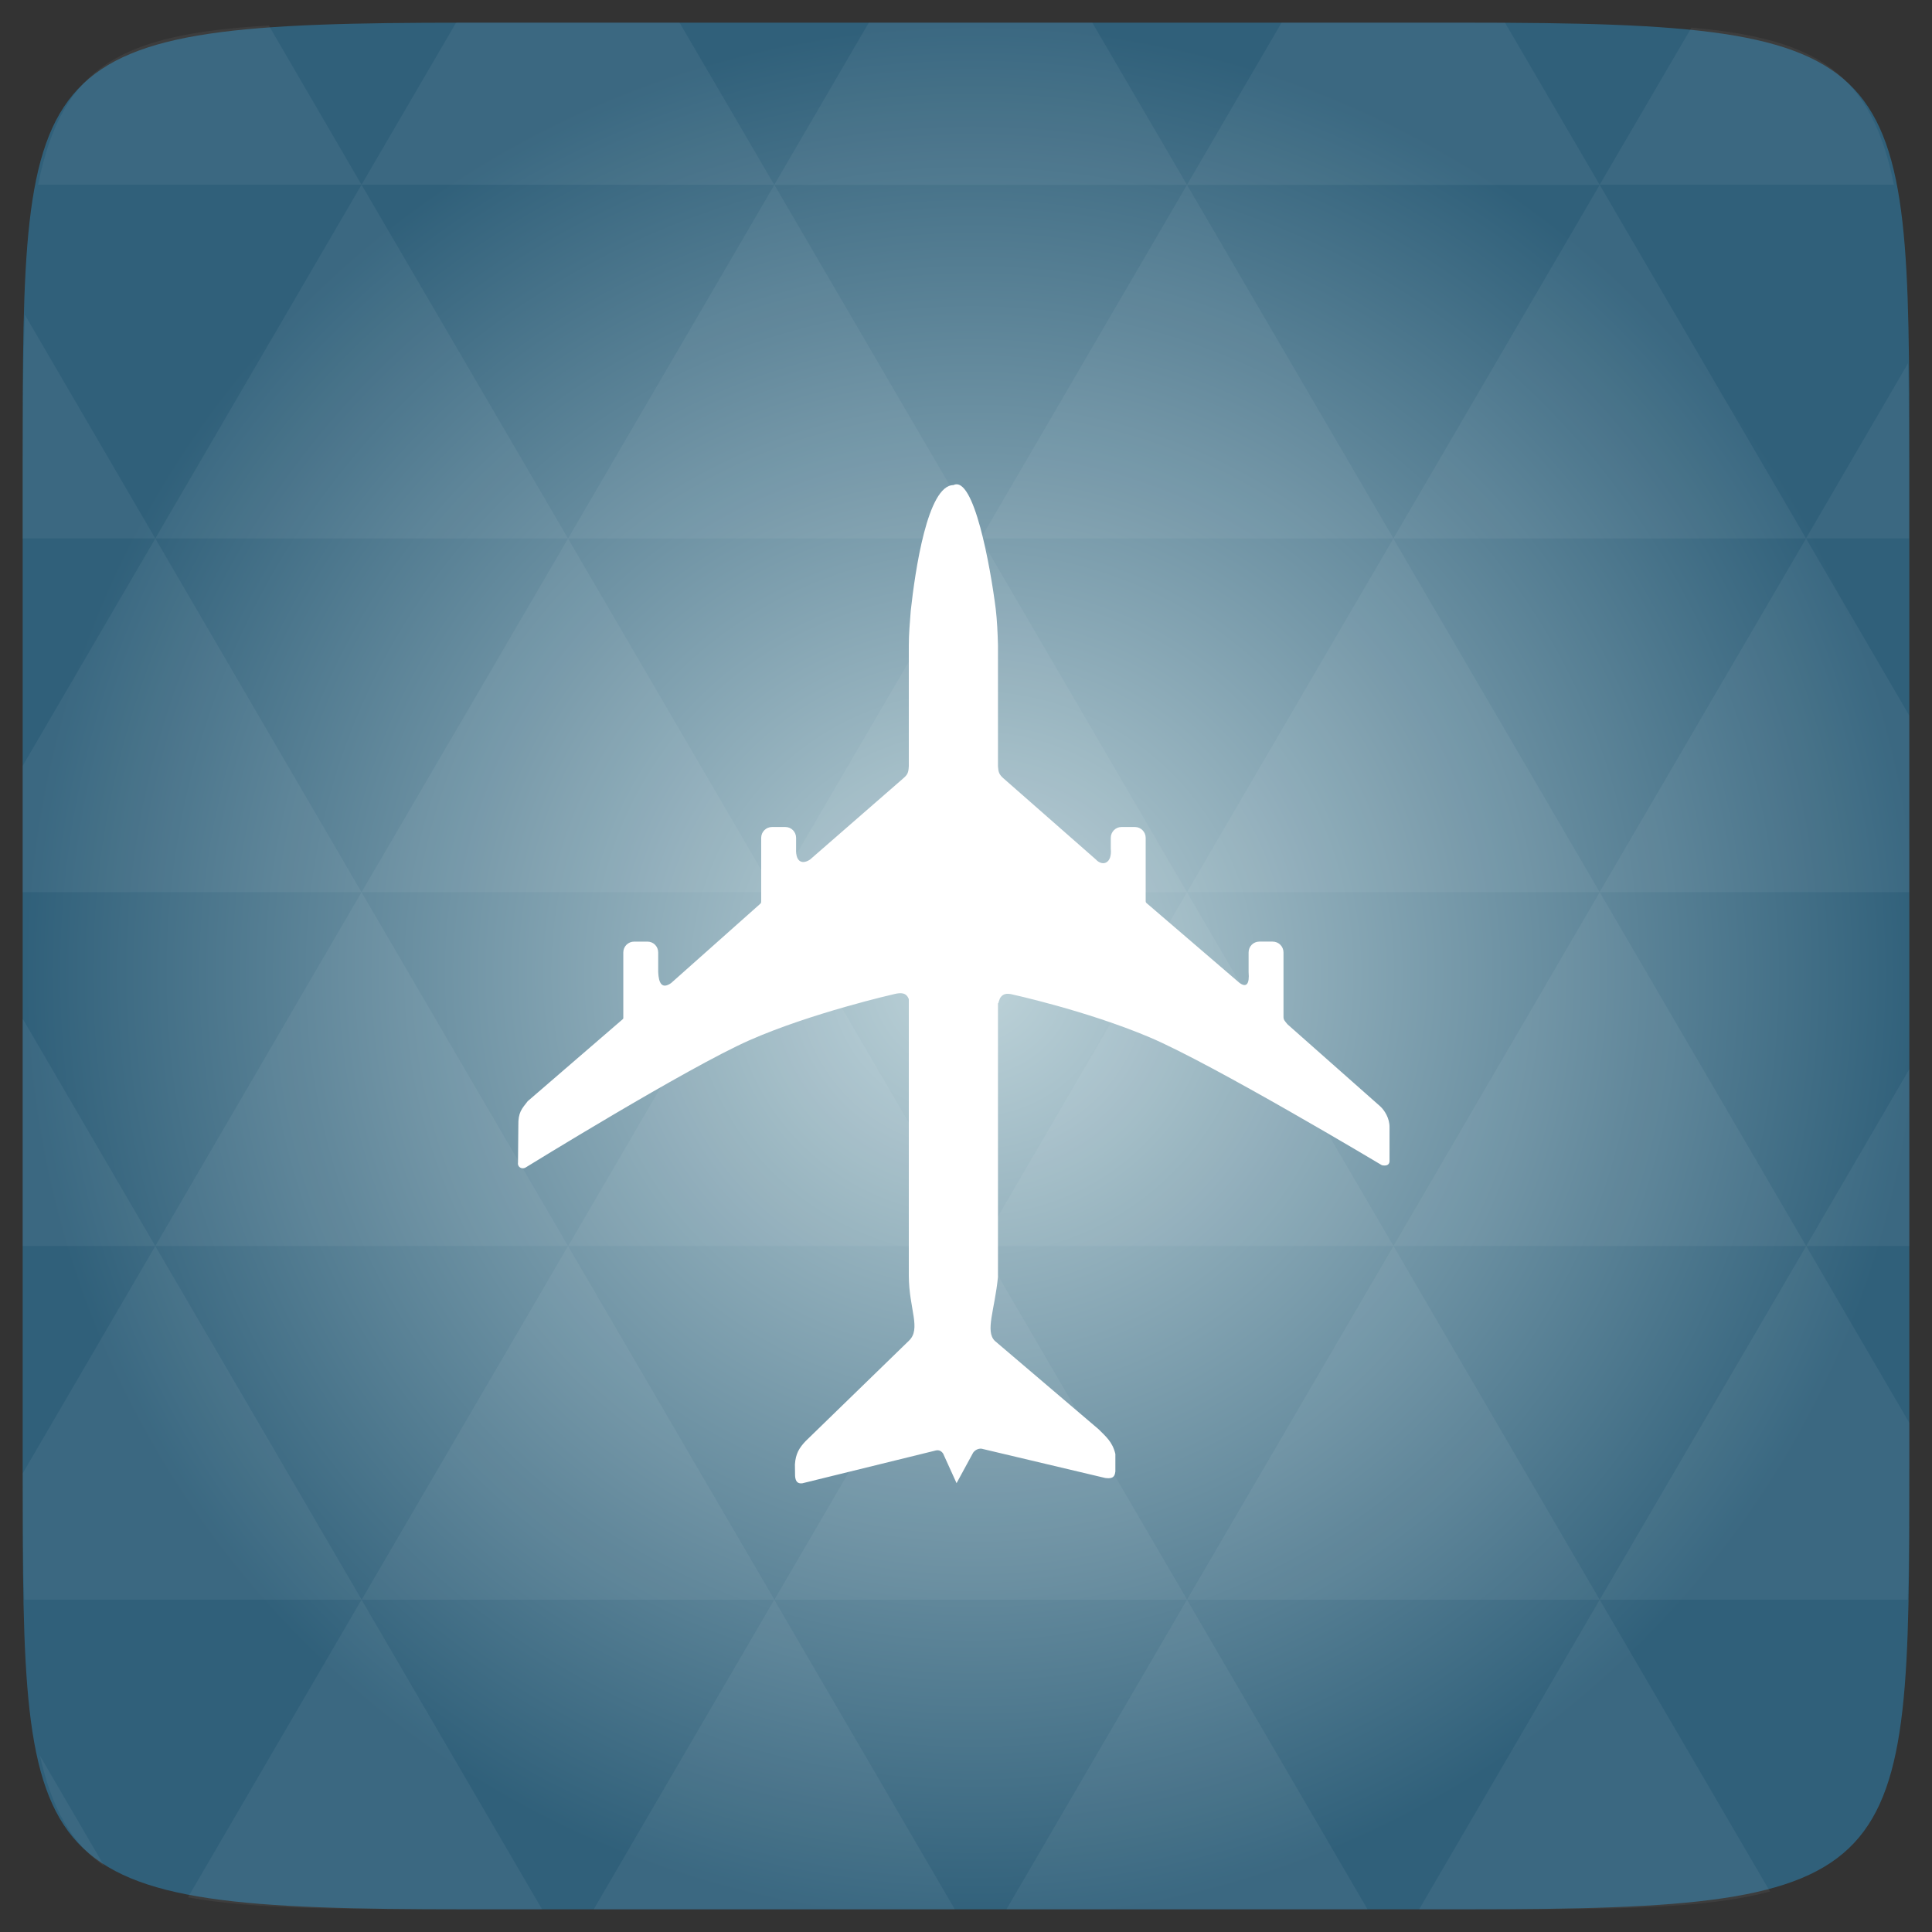 <?xml version="1.0" encoding="UTF-8" standalone="no"?>
<svg
   xmlns:dc="http://purl.org/dc/elements/1.1/"
   xmlns:cc="http://creativecommons.org/ns#"
   xmlns:rdf="http://www.w3.org/1999/02/22-rdf-syntax-ns#"
   xmlns:svg="http://www.w3.org/2000/svg"
   xmlns="http://www.w3.org/2000/svg"
   xmlns:xlink="http://www.w3.org/1999/xlink"
   xmlns:sodipodi="http://sodipodi.sourceforge.net/DTD/sodipodi-0.dtd"
   xmlns:inkscape="http://www.inkscape.org/namespaces/inkscape"
   width="48"
   viewBox="0 0 13.547 13.547"
   height="48"
   id="svg2"
   version="1.1"
   inkscape:version="0.48.4 r9939"
   sodipodi:docname="xplane.svg">
  <rect x="0" y="0" width="13.547" height="13.547" fill="#333333" stroke="none"/>
  <sodipodi:namedview
     pagecolor="#ffffff"
     bordercolor="#666666"
     borderopacity="1"
     objecttolerance="10"
     gridtolerance="10"
     guidetolerance="10"
     inkscape:pageopacity="0"
     inkscape:pageshadow="2"
     inkscape:window-width="640"
     inkscape:window-height="480"
     id="namedview34"
     showgrid="false"
     inkscape:zoom="4.9166667"
     inkscape:cx="24"
     inkscape:cy="24"
     inkscape:window-x="0"
     inkscape:window-y="0"
     inkscape:window-maximized="0"
     inkscape:current-layer="svg2" />
  <defs
     id="defs4">
    <linearGradient
       id="0">
      <stop
         stop-color="#619bd0"
         id="stop7" />
      <stop
         offset="1"
         stop-color="#28659c"
         id="stop9" />
    </linearGradient>
    <linearGradient
       gradientTransform="matrix(0.282,0,0,0.282,-13.547,-297)"
       xlink:href="#0"
       id="1"
       y1="1050.36"
       x2="0"
       y2="1006.36"
       gradientUnits="userSpaceOnUse" />
    <radialGradient
       r="128"
       cy="160"
       cx="148.004"
       gradientTransform="matrix(0.052,0,0,0.052,-0.875,-1.495)"
       gradientUnits="userSpaceOnUse"
       id="radialGradient3008"
       xlink:href="#radial0"
       inkscape:collect="always" />
    <radialGradient
       cx="148.004"
       cy="160"
       gradientTransform="matrix(0.183,0,0,0.183,-3.1,-5.297)"
       id="radial0"
       r="128"
       gradientUnits="userSpaceOnUse">
      <stop
         offset="0"
         style="stop-color:#bfd4da;stop-opacity:1;"
         id="stop7-1" />
      <stop
         offset="1"
         style="stop-color:#30607a;stop-opacity:1;"
         id="stop9-1" />
    </radialGradient>
    <radialGradient
       r="128"
       cy="160"
       cx="148.004"
       gradientTransform="matrix(0.052,0,0,0.052,-0.875,-1.495)"
       gradientUnits="userSpaceOnUse"
       id="radialGradient3013"
       xlink:href="#radial0"
       inkscape:collect="always" />
  </defs>
  <path
     inkscape:connector-curvature="0"
     style="fill:url(#radialGradient3013)"
     d="m 13.388,3.259 0,7.029 c 0,2.893 0,3.1 -3.1,3.1 l -7.028,0 c -3.101,0 -3.101,-0.207 -3.101,-3.1 l 0,-7.029 c 0,-2.893 0,-3.1 3.101,-3.1 l 7.028,0 c 3.1,0 3.1,0.207 3.1,3.1 z"
     id="path11" />
  <path
     inkscape:connector-curvature="0"
     id="path15"
     d="m 10.799,13.388 c 0.718,-0.003 1.236,-0.023 1.612,-0.125 l -1.194,-2.046 -1.266,2.171 0.336,0 c 0.181,0 0.351,0 0.512,0 z M 11.217,11.217 9.771,8.737 8.323,11.217 z m 0,0 2.16,0 c 0.009,-0.275 0.011,-0.582 0.011,-0.93 l 0,-0.31 L 12.665,8.737 z M 12.665,8.737 11.217,6.256 9.771,8.737 z m 0,0 0.723,0 0,-1.24 z m -2.894,0 L 8.323,6.256 6.877,8.737 z m -2.894,0 -1.447,2.48 2.894,0 z m 0,0 -1.447,-2.48 -1.446,2.48 z m -2.894,0 -1.447,2.48 2.894,0 z m 0,0 L 2.535,6.256 1.089,8.737 z m -2.894,0 -0.93,1.594 c 0,0.33 0.003,0.624 0.011,0.886 l 2.366,0 z m 0,0 -0.93,-1.594 0,1.594 z m 1.446,2.48 -1.217,2.087 c 0.451,0.083 1.075,0.084 1.941,0.084 l 0.542,0 z m 0,-4.961 -1.446,-2.48 -0.93,1.594 0,0.886 z m 0,0 2.894,0 -1.446,-2.48 z M 3.983,3.776 2.535,1.295 1.089,3.776 z m 0,0 2.894,0 -1.447,-2.48 z m 1.446,-2.48 -0.664,-1.137 -1.506,0 c -0.022,0 -0.04,0 -0.061,0 L 2.535,1.295 z m 0,0 2.894,0 -0.664,-1.137 -1.567,0 z m 2.894,0 2.894,0 -0.664,-1.137 c -0.088,0 -0.172,0 -0.266,0 l -1.301,0 z m 0,0 -1.446,2.48 2.894,0 z m 1.447,2.48 2.894,0 -1.447,-2.48 z m 0,0 -1.447,2.48 2.894,0 z m 1.446,2.48 2.171,0 0,-1.24 -0.723,-1.24 z m 1.447,-2.48 0.723,0 0,-0.517 c 0,-0.258 -0.002,-0.494 -0.007,-0.712 z M 8.323,6.256 6.877,3.776 5.429,6.256 z m 2.894,-4.961 2.063,0 C 13.123,0.517 12.747,0.271 11.86,0.194 z m -8.682,0 -0.65,-1.116 C 0.852,0.238 0.434,0.461 0.267,1.295 z M 1.089,3.776 0.175,2.208 c -0.012,0.303 -0.017,0.652 -0.017,1.051 l 0,0.517 z m 4.34,7.441 -1.266,2.171 2.532,0 z m 2.894,0 -1.266,2.171 2.532,0 z m -7.591,1.869 -0.452,-0.775 c 0.083,0.372 0.222,0.615 0.452,0.775 z"
     style="fill:#ffffff;fill-opacity:0.051" />
  <g
     transform="matrix(0.014,0,0,0.014,1.293,3.127)"
     fill="#ffffff"
     id="g30">
    <path
       d="m 385.173,19.606 c -12.956,0 -19.174,42.81 -21.377,62.881 -0.458,6.089 -0.973,11.62 -0.973,17.301 l 0,60.503 c -0.134,3.447 -0.733,4.404 -2.724,6.139 l -46.715,40.696 c -3.188,2.204 -7.335,2.122 -7.018,-5.453 l 0,-5.409 c 0,-2.981 -2.383,-5.409 -5.364,-5.409 l -6.705,0 c -2.981,0 -5.409,2.428 -5.409,5.409 l 0,31.72 c 0.016,0.97 -0.158,1.051 -0.848,1.665 l -44.299,39.387 c -4.537,3.158 -6.199,0.06 -6.437,-5.498 l 0,-9.879 c 0,-2.981 -2.383,-5.409 -5.364,-5.409 l -6.705,0 c -2.981,0 -5.409,2.428 -5.409,5.409 l 0,32.855 c -0.003,0.412 -0.172,0.45 -0.359,0.664 L 171.952,328.171 c -3.025,3.872 -4.818,5.639 -4.694,12.203 l -0.169,18.425 c -0.383,2.508 1.958,3.506 3.601,2.717 0,0 81.135,-50.093 112.253,-63.828 31.118,-13.735 72.594,-23.155 72.594,-23.155 3.198,-0.774 6.058,-0.865 7.286,2.548 l 0,133.073 0,5.543 c 0.082,16.545 6.332,26.555 0,32.497 l -51.723,50.269 c -3.141,3.349 -4.953,6.212 -5.321,11.623 l 0.077,5.726 c 0.174,2.679 1.18,4.056 3.634,3.74 l 66.157,-16.266 c 1.735,-0.548 3.114,-0.361 4.331,1.322 l 6.757,14.884 8.303,-15.269 c 1.147,-1.635 3.303,-2.414 4.926,-1.831 20.407,4.833 40.813,9.665 61.22,14.498 2.625,0.316 4.754,0.261 5.09,-3.262 l 0,-8.743 c -1.374,-6.031 -4.84,-8.84 -8.476,-12.469 l -51.929,-44.221 c -4.858,-4.924 -0.043,-15.323 1.609,-32.006 l 0,-5.498 0,-131.509 0.045,-0.045 0.045,0 0,-0.045 0.045,0 0,-0.045 0.045,0 0,-0.045 0.045,0 c 0.04,-0.192 0.086,-0.397 0.134,-0.581 0.047,-0.184 0.123,-0.361 0.179,-0.536 0.056,-0.175 0.115,-0.326 0.179,-0.492 0.064,-0.165 0.105,-0.337 0.179,-0.492 0.074,-0.155 0.139,-0.304 0.224,-0.447 0.084,-0.143 0.173,-0.272 0.268,-0.402 0.095,-0.13 0.205,-0.241 0.313,-0.358 0.107,-0.117 0.237,-0.255 0.358,-0.358 0.12,-0.103 0.224,-0.181 0.358,-0.268 0.134,-0.087 0.299,-0.197 0.447,-0.268 0.148,-0.071 0.284,-0.125 0.447,-0.179 0.163,-0.054 0.357,-0.098 0.536,-0.134 0.179,-0.036 0.341,-0.072 0.536,-0.089 0.196,-0.018 0.413,-0.003 0.626,0 0.213,10e-4 0.439,0.022 0.671,0.045 0.231,0.023 0.465,0.045 0.715,0.089 0,0 37.656,8.167 69.42,21.59 31.764,13.423 116.466,64.122 116.466,64.122 1.94,0.397 3.577,0.102 3.823,-1.8 l 0,-17.129 c 0.112,-4.595 -2.607,-8.679 -4.604,-10.505 l -46.496,-41.14 c -1.602,-1.948 -1.959,-2.322 -2.004,-3.473 l 0,-32.54 c 0,-2.981 -2.428,-5.409 -5.409,-5.409 l -6.705,0 c -2.981,0 -5.364,2.428 -5.364,5.409 l 0,9.879 c 0.521,5.877 -1.044,8.054 -4.694,5.275 L 482.704,229.651 c -1.02,-0.872 -1.259,-0.912 -1.246,-1.763 l 0,-31.625 c 0,-2.981 -2.428,-5.409 -5.409,-5.409 l -6.705,0 c -2.981,0 -5.364,2.428 -5.364,5.409 l 0,5.409 c 0.758,7.533 -4.19,9.043 -7.51,5.409 l -46.401,-40.749 c -2.163,-1.952 -2.367,-3.149 -2.59,-5.875 l 0,-60.668 C 407.333,93.791 407.009,87.065 406.351,81.588 403.647,60.339 395.413,14.487 385.173,19.607 z"
       fill-rule="evenodd"
       id="path32" />
  </g>
</svg>

